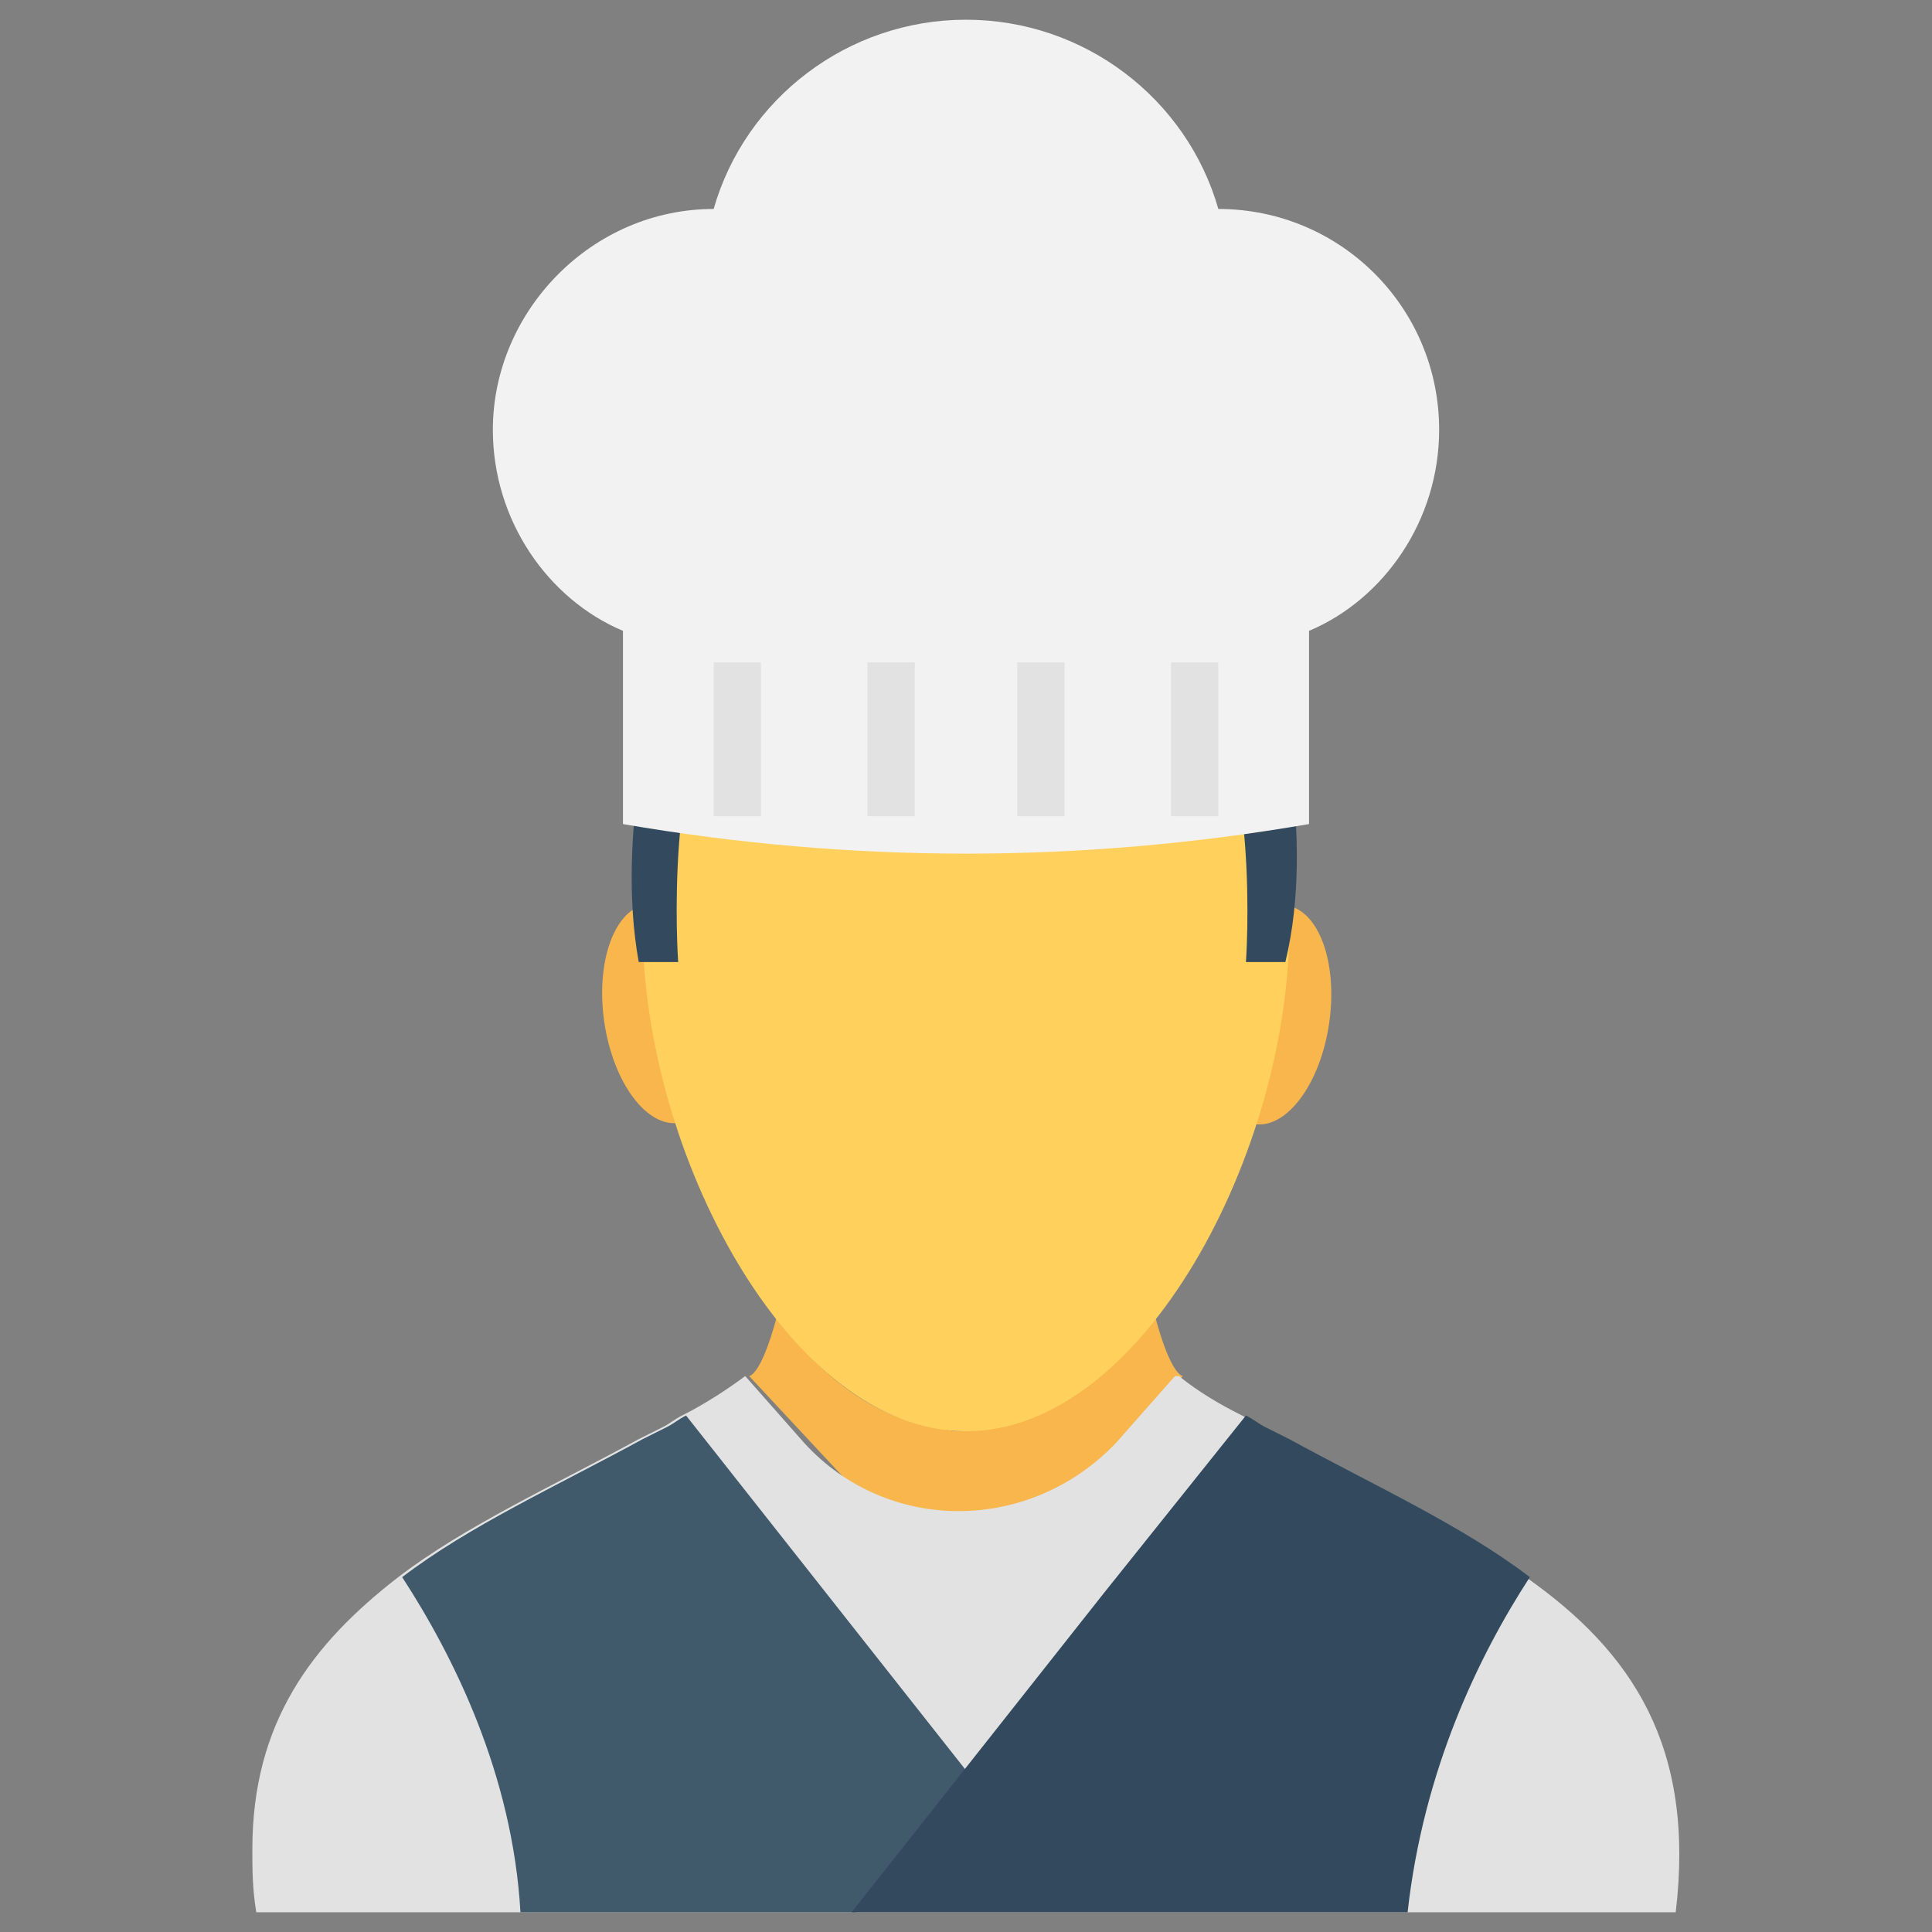<?xml version="1.0" encoding="utf-8"?>
<!-- Generator: Adobe Illustrator 20.1.0, SVG Export Plug-In . SVG Version: 6.00 Build 0)  -->
<!DOCTYPE svg PUBLIC "-//W3C//DTD SVG 1.1//EN" "http://www.w3.org/Graphics/SVG/1.1/DTD/svg11.dtd">
<svg version="1.1" id="Layer_1" xmlns="http://www.w3.org/2000/svg" xmlns:xlink="http://www.w3.org/1999/xlink" x="0px" y="0px"
	 viewBox="0 0 49 49" enable-background="new 0 0 49 49" xml:space="preserve">
<rect x="0" y="0" width="49" height="49" fill="#808080" stroke="none"/>
<g>
	<polygon fill="#F8B64C" points="30,36.7 30,36.7 30,36.7 	"/>
	<path fill="#F8B64C" d="M29.3,33.4c-1.1,1.5-2.6,2.6-4.1,2.8c-0.2,0-0.5,0.1-0.7,0.1l0,0l0,0c0,0,0,0,0,0c-0.2,0-0.5,0-0.7-0.1
		c-1.6-0.2-3-1.3-4.1-2.8c-0.4,1.5-0.7,1.5-0.7,1.5l5.5,5.9l5.5-5.9C30,34.9,29.7,34.9,29.3,33.4z"/>
	<g>
		
			<ellipse transform="matrix(0.99 -0.145 0.145 0.99 -3.547 2.699)" fill="#F8B64C" cx="16.8" cy="25.7" rx="1.5" ry="2.8"/>
		
			<ellipse transform="matrix(0.145 -0.99 0.99 0.145 2.113 53.89)" fill="#F8B64C" cx="32.2" cy="25.7" rx="2.8" ry="1.5"/>
		<path fill="#FFD15C" d="M32.7,23.5c0,5.7-3.7,12.8-8.2,12.8s-8.2-7.1-8.2-12.8c0-5.7,3.7-10.4,8.2-10.4S32.7,17.7,32.7,23.5z"/>
		<path fill="#334A5E" d="M32.3,17.3c-1.8-4.9-7.8-4.5-7.8-4.5s-6-0.4-7.8,4.5c0,0-1.1,3.8-0.5,7.1h1c0,0-0.4-5.6,1.4-7.5
			c0,0,1.1,1.8,5.8,2c4.7-0.1,5.8-2,5.8-2c1.8,2,1.4,7.5,1.4,7.5h1C33.4,21.1,32.3,17.3,32.3,17.3z"/>
	</g>
	<path fill="#E2E2E2" d="M42.5,48.5H6.5c-0.1-0.6-0.1-1.1-0.1-1.6c0-3.2,1.5-5.2,3.7-6.9c1.7-1.3,3.9-2.3,6.1-3.5
		c0.2-0.1,0.4-0.2,0.6-0.3c0.2-0.1,0.3-0.2,0.5-0.3c0.6-0.3,1.2-0.7,1.6-1c0,0,0,0,0,0l1.5,1.7c2.1,2.3,5.7,2.3,7.9,0l1.5-1.7
		c0,0,0,0,0.1,0c0.5,0.4,1,0.7,1.6,1c0.2,0.1,0.3,0.2,0.5,0.3c0.2,0.1,0.4,0.2,0.6,0.3c2.2,1.2,4.4,2.2,6.1,3.5
		C41.4,41.9,43,44.3,42.5,48.5z"/>
	<path fill="#40596B" d="M24.5,44.9l-7.1-9c-0.2,0.1-0.3,0.2-0.5,0.3c-0.2,0.1-0.4,0.2-0.6,0.3c-2.2,1.2-4.4,2.2-6.1,3.5
		c1.3,2,2.8,5,3,8.5h8.5l6.4-8.1L24.5,44.9z"/>
	<path fill="#334A5E" d="M38.8,40c-1.7-1.3-3.9-2.3-6.1-3.5c-0.2-0.1-0.4-0.2-0.6-0.3c-0.2-0.1-0.3-0.2-0.5-0.3l-3.6,4.5l-6.4,8.1
		h14.1C36.1,44.9,37.5,42,38.8,40z"/>
	<path fill="#F2F2F2" d="M36.5,10.9c0-3.1-2.5-5.6-5.6-5.6c-0.8-2.8-3.4-4.8-6.4-4.8c-3,0-5.6,2-6.4,4.8c-3.1,0-5.6,2.6-5.6,5.6
		c0,2.3,1.4,4.3,3.3,5.1c0,1.6,0,3.3,0,4.9c5.8,1,11.6,1,17.4,0c0-1.6,0-3.3,0-4.9C35.1,15.2,36.5,13.2,36.5,10.9z"/>
	<g>
		<rect x="18.1" y="16.8" fill="#E2E2E2" width="1.2" height="3.9"/>
		<rect x="22" y="16.8" fill="#E2E2E2" width="1.2" height="3.9"/>
		<rect x="25.8" y="16.8" fill="#E2E2E2" width="1.2" height="3.9"/>
		<rect x="29.7" y="16.8" fill="#E2E2E2" width="1.2" height="3.9"/>
	</g>
</g>
</svg>
